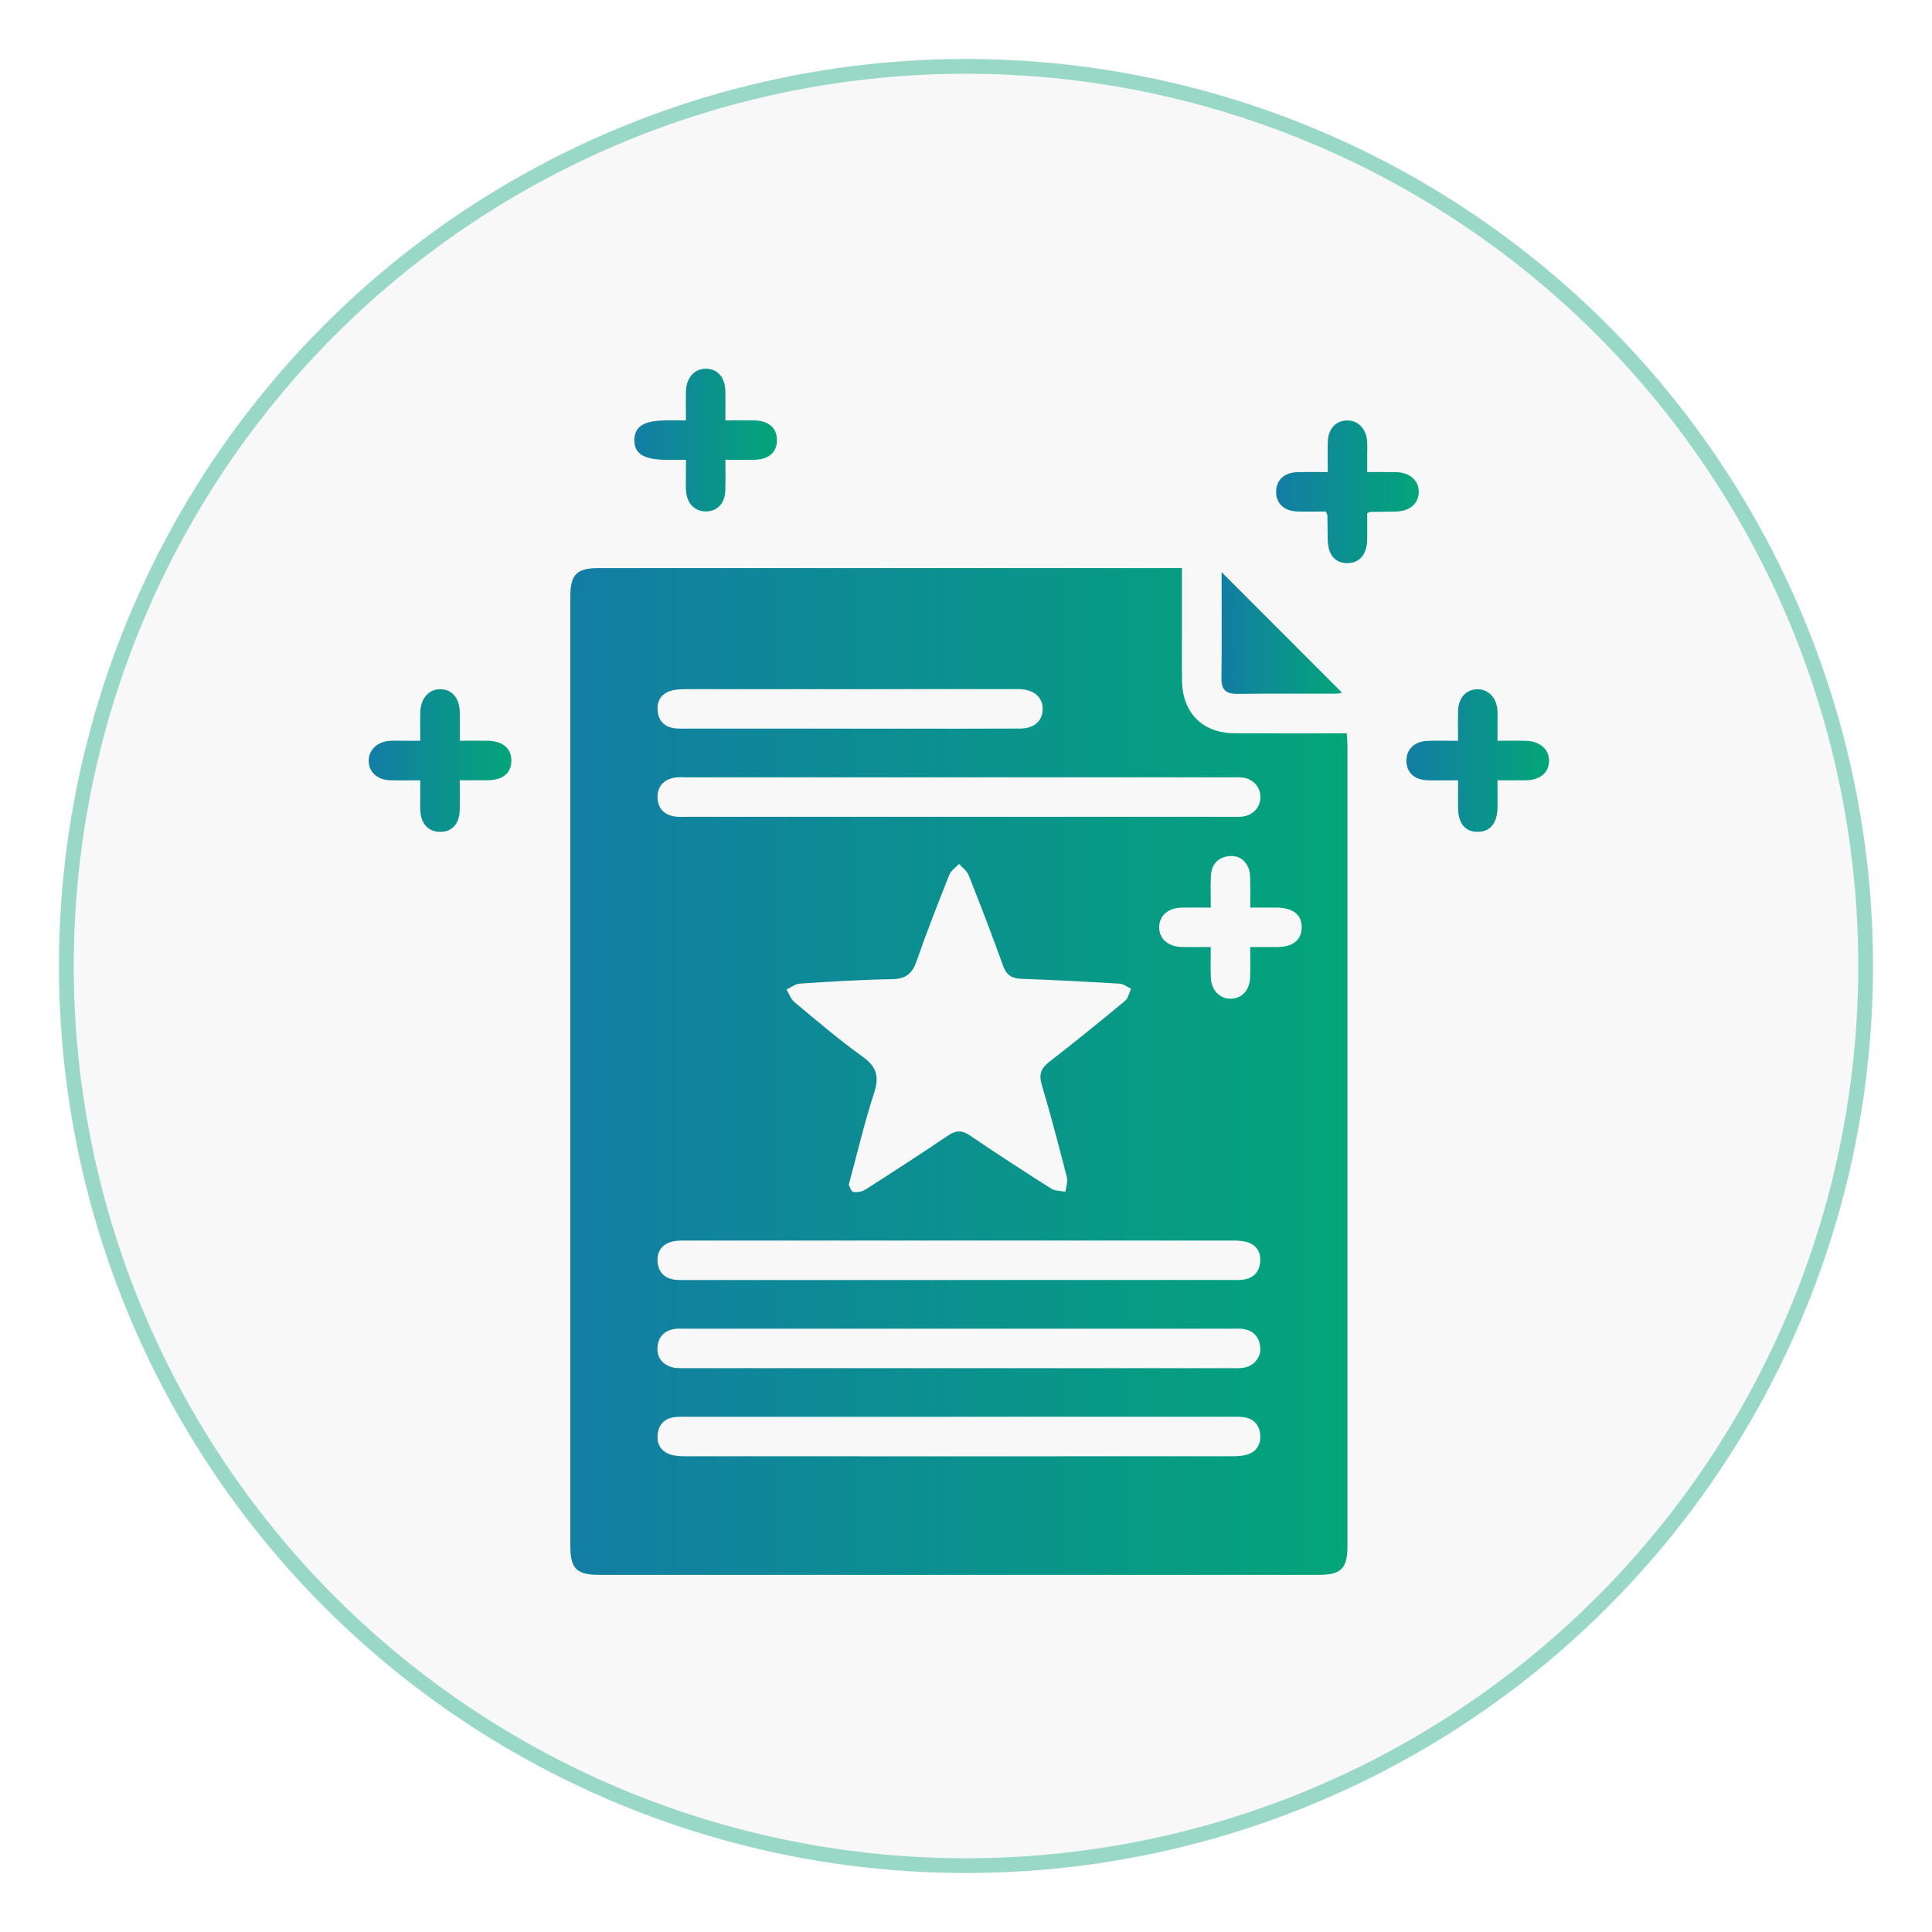 <svg width="131" height="131" viewBox="0 0 131 131" fill="none" xmlns="http://www.w3.org/2000/svg">
<g filter="url(#filter0_d_354_348)">
<circle cx="65.5" cy="61.5" r="61.5" fill="#F8F8F8"/>
<circle cx="65.5" cy="61.5" r="61" stroke="#03A679" stroke-opacity="0.39"/>
<path d="M80.143 34.515C80.143 35.984 80.143 37.369 80.143 38.753C80.143 39.895 80.129 41.034 80.147 42.176C80.183 44.347 81.547 45.708 83.713 45.719C86.214 45.732 88.716 45.721 91.322 45.721C91.338 46.053 91.365 46.345 91.365 46.637C91.365 64.693 91.365 82.75 91.365 100.806C91.365 102.366 90.943 102.785 89.387 102.785C73.142 102.785 56.895 102.785 40.65 102.785C39.091 102.785 38.672 102.366 38.672 100.808C38.672 79.357 38.672 57.906 38.672 36.457C38.672 34.947 39.103 34.517 40.603 34.517C53.483 34.517 66.364 34.517 79.242 34.517H80.145L80.143 34.515ZM57.55 76.336C57.617 76.449 57.704 76.788 57.853 76.817C58.112 76.868 58.458 76.802 58.683 76.657C60.558 75.459 62.426 74.253 64.266 73.005C64.808 72.637 65.211 72.617 65.76 72.987C67.577 74.22 69.418 75.415 71.273 76.592C71.537 76.759 71.916 76.741 72.241 76.808C72.279 76.476 72.415 76.119 72.337 75.816C71.8 73.718 71.251 71.62 70.634 69.544C70.422 68.833 70.594 68.427 71.155 67.992C72.892 66.648 74.598 65.261 76.29 63.859C76.504 63.683 76.56 63.315 76.689 63.036C76.431 62.918 76.176 62.713 75.911 62.697C73.69 62.563 71.468 62.45 69.245 62.367C68.605 62.343 68.246 62.124 68.018 61.493C67.278 59.428 66.487 57.382 65.679 55.342C65.564 55.047 65.251 54.829 65.028 54.575C64.803 54.822 64.482 55.032 64.366 55.324C63.597 57.259 62.834 59.199 62.152 61.165C61.856 62.022 61.416 62.38 60.48 62.394C58.395 62.423 56.313 62.561 54.23 62.695C53.923 62.715 53.631 62.958 53.332 63.098C53.506 63.386 53.62 63.747 53.865 63.95C55.383 65.21 56.888 66.501 58.489 67.649C59.441 68.331 59.633 68.989 59.272 70.095C58.618 72.099 58.139 74.159 57.55 76.336ZM64.984 82.79C71.129 82.79 77.273 82.79 83.418 82.79C83.724 82.79 84.034 82.806 84.335 82.761C84.995 82.661 85.38 82.246 85.445 81.593C85.51 80.942 85.226 80.436 84.591 80.231C84.259 80.124 83.882 80.115 83.525 80.115C71.18 80.11 58.837 80.11 46.492 80.115C46.161 80.115 45.814 80.112 45.504 80.206C44.83 80.411 44.516 80.92 44.592 81.611C44.663 82.264 45.058 82.67 45.718 82.763C46.019 82.806 46.329 82.793 46.634 82.793C52.75 82.793 58.868 82.793 64.984 82.793V82.79ZM65.028 92.065C58.884 92.065 52.739 92.065 46.596 92.065C46.291 92.065 45.981 92.05 45.68 92.097C45.06 92.192 44.685 92.581 44.599 93.198C44.507 93.849 44.768 94.364 45.388 94.598C45.713 94.721 46.095 94.741 46.449 94.741C58.821 94.748 71.193 94.748 83.565 94.741C83.895 94.741 84.239 94.728 84.551 94.634C85.193 94.442 85.496 93.947 85.449 93.298C85.398 92.609 85.001 92.172 84.294 92.088C83.993 92.052 83.683 92.063 83.378 92.063C77.262 92.063 71.144 92.063 65.028 92.063V92.065ZM65.017 51.382C71.162 51.382 77.307 51.382 83.452 51.382C83.701 51.382 83.953 51.395 84.203 51.373C84.939 51.304 85.452 50.764 85.463 50.066C85.474 49.371 84.968 48.804 84.243 48.72C83.996 48.691 83.744 48.706 83.494 48.706C71.178 48.706 58.861 48.706 46.543 48.706C46.264 48.706 45.979 48.677 45.711 48.731C44.995 48.873 44.572 49.331 44.585 50.069C44.599 50.802 45.027 51.25 45.754 51.364C46.026 51.406 46.309 51.382 46.585 51.382C52.73 51.382 58.875 51.382 65.019 51.382H65.017ZM65.033 88.768C71.178 88.768 77.322 88.768 83.465 88.768C83.744 88.768 84.025 88.786 84.297 88.746C85.015 88.641 85.516 88.039 85.452 87.348C85.382 86.616 84.959 86.19 84.225 86.101C84.034 86.079 83.837 86.092 83.641 86.092C71.213 86.092 58.785 86.092 46.358 86.092C46.164 86.092 45.965 86.079 45.773 86.106C45.082 86.202 44.657 86.603 44.587 87.299C44.518 87.996 44.866 88.485 45.524 88.694C45.805 88.784 46.128 88.768 46.431 88.768C52.632 88.772 58.832 88.77 65.031 88.77L65.033 88.768ZM57.581 45.407C58.777 45.407 59.972 45.407 61.169 45.407C63.838 45.407 66.507 45.413 69.175 45.4C70.119 45.395 70.68 44.894 70.698 44.109C70.716 43.293 70.13 42.764 69.16 42.727C69.048 42.722 68.937 42.727 68.825 42.727C61.374 42.727 53.925 42.727 46.474 42.731C46.117 42.731 45.74 42.747 45.41 42.865C44.781 43.088 44.516 43.598 44.596 44.249C44.67 44.867 45.04 45.262 45.66 45.369C45.959 45.42 46.269 45.404 46.574 45.404C50.244 45.404 53.914 45.404 57.584 45.404L57.581 45.407ZM82.096 60.215C82.096 60.998 82.067 61.665 82.103 62.327C82.15 63.17 82.727 63.732 83.463 63.718C84.207 63.705 84.731 63.148 84.765 62.282C84.789 61.622 84.769 60.962 84.769 60.215C85.44 60.215 86.016 60.22 86.593 60.215C87.663 60.207 88.248 59.745 88.263 58.902C88.279 58.028 87.681 57.549 86.562 57.54C85.991 57.536 85.42 57.54 84.774 57.54C84.774 56.871 84.785 56.32 84.769 55.77C84.76 55.467 84.769 55.139 84.66 54.869C84.413 54.267 83.922 53.964 83.264 54.06C82.526 54.167 82.147 54.662 82.107 55.375C82.067 56.08 82.098 56.786 82.098 57.54C81.334 57.54 80.725 57.529 80.116 57.542C79.202 57.562 78.613 58.08 78.6 58.853C78.584 59.651 79.202 60.198 80.156 60.213C80.763 60.224 81.369 60.213 82.096 60.213V60.215Z" fill="url(#paint0_linear_354_348)"/>
<path d="M31.172 48.911C31.172 49.681 31.19 50.34 31.167 51C31.138 51.879 30.63 52.405 29.852 52.407C29.078 52.407 28.561 51.883 28.501 51.014C28.479 50.682 28.494 50.347 28.494 50.013C28.494 49.683 28.494 49.353 28.494 48.909C27.763 48.909 27.105 48.927 26.447 48.905C25.582 48.878 25.016 48.354 25 47.607C24.985 46.876 25.562 46.298 26.396 46.236C26.728 46.211 27.063 46.227 27.397 46.227C27.725 46.227 28.055 46.227 28.496 46.227C28.496 45.533 28.481 44.902 28.501 44.274C28.53 43.328 29.107 42.702 29.894 42.733C30.668 42.764 31.154 43.342 31.174 44.283C31.188 44.889 31.176 45.495 31.176 46.227C31.847 46.227 32.447 46.218 33.047 46.227C34.099 46.245 34.684 46.746 34.672 47.6C34.661 48.423 34.099 48.887 33.08 48.905C32.498 48.913 31.916 48.905 31.174 48.905L31.172 48.911Z" fill="url(#paint1_linear_354_348)"/>
<path d="M98.86 48.909C98.093 48.909 97.433 48.927 96.773 48.905C95.893 48.876 95.369 48.372 95.364 47.591C95.36 46.816 95.882 46.283 96.753 46.24C97.416 46.207 98.082 46.233 98.863 46.233C98.863 45.504 98.847 44.844 98.867 44.187C98.894 43.317 99.409 42.753 100.156 42.733C100.887 42.713 101.467 43.288 101.531 44.122C101.558 44.454 101.54 44.789 101.54 45.123C101.54 45.453 101.54 45.781 101.54 46.229C102.229 46.229 102.858 46.214 103.487 46.233C104.434 46.26 105.061 46.836 105.034 47.623C105.007 48.398 104.43 48.887 103.489 48.907C102.883 48.92 102.276 48.909 101.54 48.909C101.54 49.578 101.549 50.178 101.54 50.778C101.52 51.834 101.025 52.416 100.169 52.405C99.349 52.396 98.88 51.832 98.865 50.815C98.856 50.233 98.865 49.649 98.865 48.907L98.86 48.909Z" fill="url(#paint2_linear_354_348)"/>
<path d="M49.185 27.182C49.185 27.953 49.203 28.613 49.18 29.273C49.154 30.134 48.63 30.678 47.865 30.678C47.105 30.678 46.572 30.136 46.516 29.282C46.494 28.95 46.509 28.615 46.509 28.283C46.509 27.953 46.509 27.623 46.509 27.179C46.048 27.179 45.642 27.179 45.236 27.179C43.662 27.179 42.995 26.771 43.013 25.822C43.031 24.887 43.693 24.502 45.281 24.502C45.662 24.502 46.043 24.502 46.509 24.502C46.509 23.79 46.496 23.159 46.511 22.528C46.536 21.592 47.114 20.97 47.907 21.001C48.683 21.03 49.167 21.605 49.185 22.542C49.196 23.148 49.185 23.757 49.185 24.502C49.856 24.502 50.478 24.495 51.102 24.502C52.101 24.515 52.67 24.997 52.681 25.822C52.692 26.662 52.135 27.159 51.142 27.175C50.534 27.186 49.925 27.175 49.18 27.175L49.185 27.182Z" fill="url(#paint3_linear_354_348)"/>
<path d="M90.029 28.011C90.029 27.262 90.013 26.599 90.033 25.94C90.058 25.079 90.584 24.517 91.338 24.508C92.078 24.499 92.64 25.07 92.698 25.908C92.72 26.241 92.704 26.575 92.704 26.909C92.704 27.239 92.704 27.569 92.704 28.009C93.389 28.009 94.018 28 94.647 28.011C95.594 28.029 96.223 28.595 96.198 29.387C96.174 30.16 95.583 30.664 94.662 30.684C94.078 30.698 93.494 30.7 92.912 30.709C92.887 30.709 92.863 30.729 92.704 30.793C92.704 31.36 92.716 31.986 92.702 32.613C92.68 33.598 92.172 34.185 91.353 34.185C90.531 34.185 90.047 33.614 90.027 32.613C90.016 32.058 90.016 31.5 90.004 30.945C90.004 30.894 89.966 30.845 89.902 30.684C89.291 30.684 88.633 30.698 87.975 30.682C87.061 30.657 86.511 30.129 86.528 29.32C86.544 28.548 87.081 28.042 87.958 28.015C88.618 27.995 89.278 28.011 90.027 28.011H90.029Z" fill="url(#paint4_linear_354_348)"/>
<path d="M82.83 34.791C85.601 37.567 88.301 40.269 91.008 42.978C90.898 42.992 90.7 43.036 90.502 43.036C88.308 43.041 86.112 43.018 83.918 43.05C83.137 43.061 82.809 42.784 82.821 41.986C82.847 39.6 82.83 37.212 82.83 34.789V34.791Z" fill="url(#paint5_linear_354_348)"/>
</g>
<defs>
<filter id="filter0_d_354_348" x="0" y="0" width="131" height="131" filterUnits="userSpaceOnUse" color-interpolation-filters="sRGB">
<feFlood flood-opacity="0" result="BackgroundImageFix"/>
<feColorMatrix in="SourceAlpha" type="matrix" values="0 0 0 0 0 0 0 0 0 0 0 0 0 0 0 0 0 0 127 0" result="hardAlpha"/>
<feOffset dy="4"/>
<feGaussianBlur stdDeviation="2"/>
<feComposite in2="hardAlpha" operator="out"/>
<feColorMatrix type="matrix" values="0 0 0 0 0 0 0 0 0 0 0 0 0 0 0 0 0 0 0.25 0"/>
<feBlend mode="normal" in2="BackgroundImageFix" result="effect1_dropShadow_354_348"/>
<feBlend mode="normal" in="SourceGraphic" in2="effect1_dropShadow_354_348" result="shape"/>
</filter>
<linearGradient id="paint0_linear_354_348" x1="38.672" y1="68.65" x2="91.365" y2="68.65" gradientUnits="userSpaceOnUse">
<stop stop-color="#137DA4"/>
<stop offset="1" stop-color="#03A579"/>
</linearGradient>
<linearGradient id="paint1_linear_354_348" x1="25" y1="47.57" x2="34.672" y2="47.57" gradientUnits="userSpaceOnUse">
<stop stop-color="#137DA4"/>
<stop offset="1" stop-color="#03A579"/>
</linearGradient>
<linearGradient id="paint2_linear_354_348" x1="95.364" y1="47.569" x2="105.035" y2="47.569" gradientUnits="userSpaceOnUse">
<stop stop-color="#137DA4"/>
<stop offset="1" stop-color="#03A579"/>
</linearGradient>
<linearGradient id="paint3_linear_354_348" x1="43.013" y1="25.839" x2="52.681" y2="25.839" gradientUnits="userSpaceOnUse">
<stop stop-color="#137DA4"/>
<stop offset="1" stop-color="#03A579"/>
</linearGradient>
<linearGradient id="paint4_linear_354_348" x1="86.528" y1="29.346" x2="96.199" y2="29.346" gradientUnits="userSpaceOnUse">
<stop stop-color="#137DA4"/>
<stop offset="1" stop-color="#03A579"/>
</linearGradient>
<linearGradient id="paint5_linear_354_348" x1="82.82" y1="38.919" x2="91.008" y2="38.919" gradientUnits="userSpaceOnUse">
<stop stop-color="#137DA4"/>
<stop offset="1" stop-color="#03A579"/>
</linearGradient>
</defs>
</svg>

